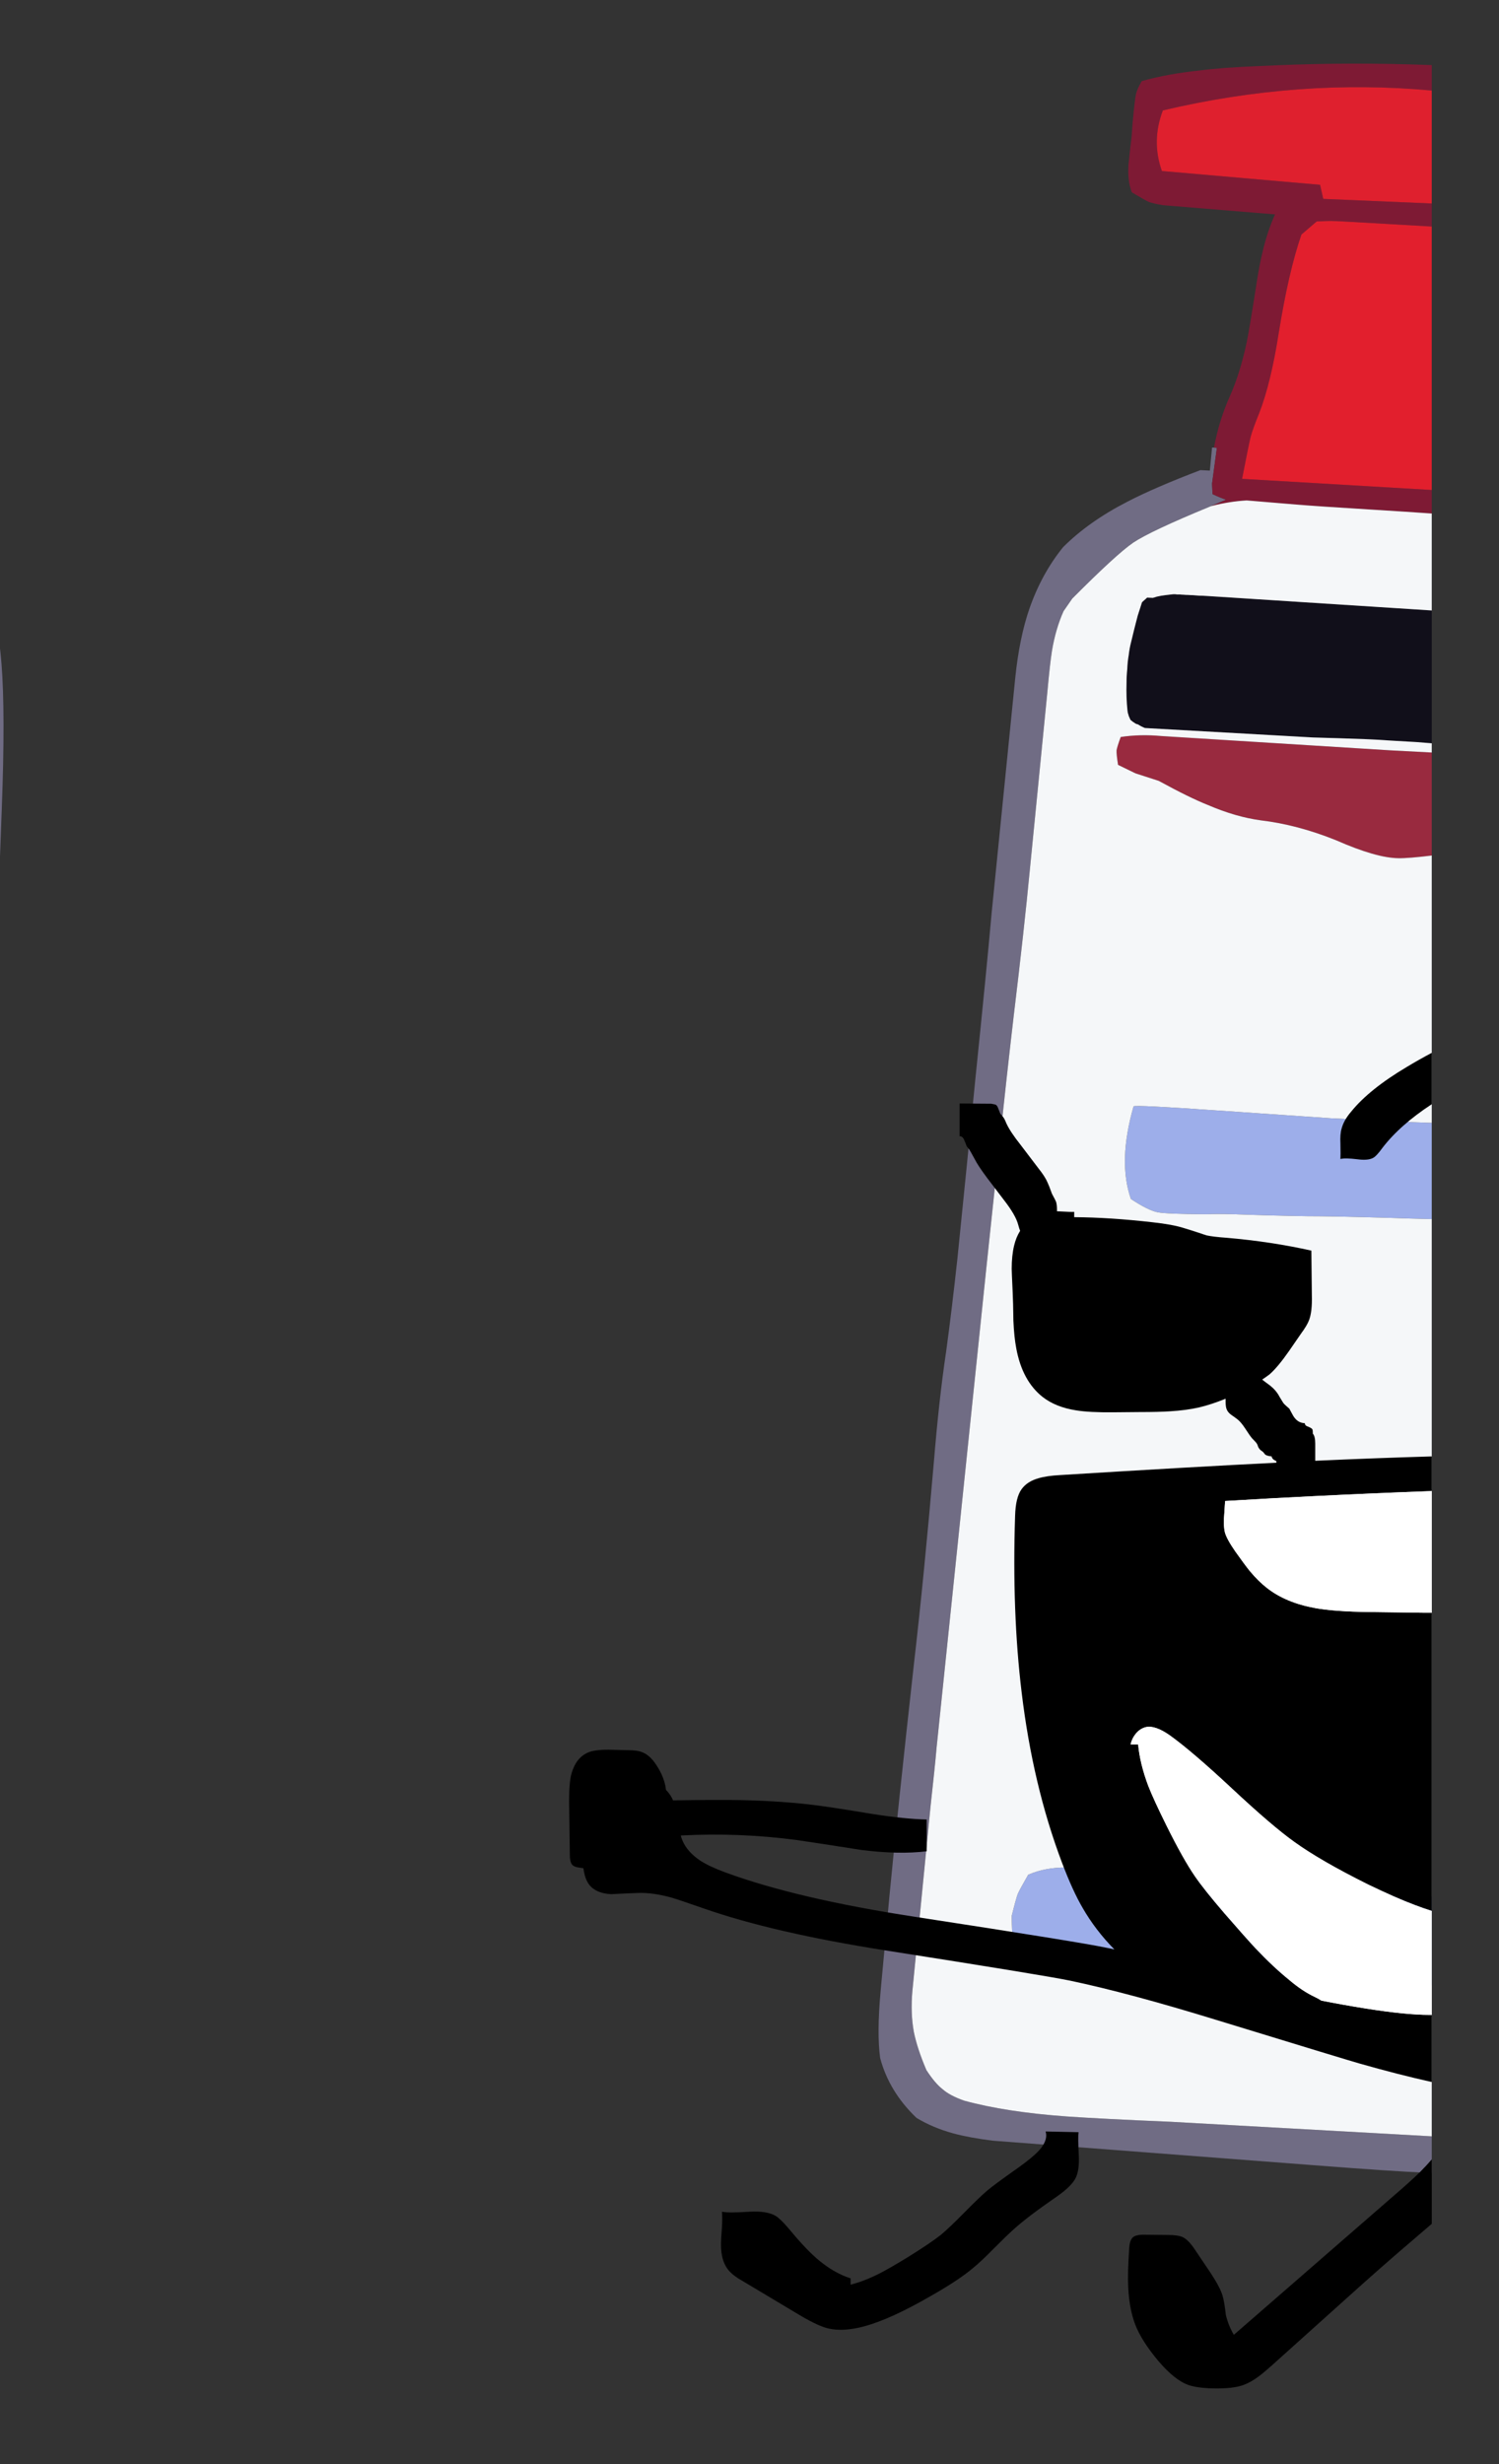 
<svg viewBox="0 0 112 184" height="184px" width="112px" y="0px" x="0px" preserveAspectRatio="none" xmlns:xlink="http://www.w3.org/1999/xlink" version="1.1" xmlns="http://www.w3.org/2000/svg">
<rect x="0" y="0" width="112" height="184" fill="#333333" stroke="none"/>
<defs></defs>

<g id="fun_scrollers">
<g transform="matrix( 0.362, 0, 0, 0.362, -594.2,0.1)" id="svg"></g>

<g transform="matrix( 0.362, 0, 0, 0.362, -594.2,0.1)" id="Layer_2">
<g>
<g>
<g>
<path d="M 1630.2 100.15
L 1630.2 114.5
Q 1631.915 118.327 1633.05 122.45 1635.2 130.35 1635.45 140.25
L 1635.5 142.8
Q 1635.7 155.15 1634.95 177
L 1633.95 207.05
Q 1633.8 211.65 1633.3 215.5 1632.85 218.45 1632.6 221.3
L 1631.45 249.4
Q 1630.5 275.45 1630.4 306.65 1630.35 329.45 1630.85 363.85
L 1631.2 393.65
Q 1631.35 402.2 1630.95 406.45 1630.552 407.421 1630.2 408.2
L 1630.2 422.65
Q 1632.149 420.718 1634.25 418.15 1638.05 411.5 1638.55 406.4 1639.1 401.2 1638.5 377.15
L 1638.05 358.45
Q 1637.25 323.8 1637.3 299.2 1637.4 267.15 1638.8 240.05 1639.9 219.65 1640.85 192.1
L 1641.8 166.7
Q 1642.55 146.75 1641.75 136.7 1640.4 120.2 1634.75 107.7 1632.425 103.333 1630.2 100.15 Z" stroke="none" fill="#706C84"></path>

<path d="M 1633.05 122.45
Q 1631.915 118.327 1630.2 114.5
L 1630.2 408.2
Q 1630.552 407.421 1630.95 406.45 1631.35 402.2 1631.2 393.65
L 1630.85 363.85
Q 1630.35 329.45 1630.4 306.65 1630.5 275.45 1631.45 249.4
L 1632.6 221.3
Q 1632.85 218.45 1633.3 215.5 1633.8 211.65 1633.95 207.05
L 1634.95 177
Q 1635.7 155.15 1635.5 142.8
L 1635.45 140.25
Q 1635.2 130.35 1633.05 122.45 Z" stroke="none" fill="#F5F7F9"></path>
</g>
</g>
</g>
</g>

<g transform="matrix( 0.362, 0, 0, 0.362, -594.2,0.1)" id="Layer_3">
<g>
<g>
<g>
<path d="M 1631 434.9
Q 1630.507 433.381 1630.2 432.15
L 1630.2 462.35
Q 1630.417 462.45 1630.65 462.6 1631.05 462.85 1631.85 463.35 1632.55 463.6 1633.6 463.6 1636.65 463.6 1639.65 463.45
L 1639.65 451.4
Q 1639.65 449.2 1639.35 448.15 1639.15 447.4 1638.7 447.05 1638.25 446.75 1637.3 446.75 1636.25 446.75 1635.85 446.6 1632.9 440.55 1631 434.9 Z" stroke="none" fill="#000000"></path>
</g>
</g>
</g>
</g>

<g transform="matrix( 0.362, 0, 0, 0.362, -594.2,0.1)" id="Layer_6">
<g>
<g>
<g>
<path d="M 1892.6 92.1
L 1892 92.05 1891.6 92.05 1891.15 96.8 1889.2 96.7
Q 1879.75 100.3 1874.15 103.2 1866.15 107.3 1860.85 112.6 1856.4 118.1 1853.9 125.3 1851.85 131.25 1851 139.4
L 1846.1 188.15
Q 1845.1 199.45 1842.8 221.8
L 1841 240
Q 1839.35 256.5 1839.05 259.3 1837.85 270.3 1836.7 278.65 1835.25 288.35 1834.2 301.15 1832.15 325 1830.05 343.15 1826.75 372.8 1825 391
L 1823.2 410.4
Q 1822.4 419.15 1823.1 424.25 1824.95 431.2 1830.6 436.6 1834 438.65 1838.2 439.8 1841.55 440.7 1846.35 441.3
L 1912.45 446.35
Q 1929.15 447.65 1935.75 447.9 1936.353 447.921 1936.95 447.95
L 1936.95 440.4 1883.05 437.4
Q 1868.75 436.8 1861.55 436.3 1849.05 435.4 1840.45 433.05 1837.45 432 1835.95 430.65 1834.45 429.5 1832.65 426.75 1830.75 422.3 1830.05 418.85 1829.35 415 1829.75 410.45
L 1833.5 372.35
Q 1834.4 364.25 1834.75 360.2
L 1842.3 287.45
Q 1848.15 230.7 1850.7 209 1852.8 191.65 1854 179.1
L 1857.6 142.6
Q 1858.15 136.55 1858.55 134.05 1859.3 129.5 1860.95 125.8
L 1862.75 123.2
Q 1871.85 114.05 1875.35 111.65 1878.95 109.25 1891.1 104.25
L 1891.2 104.2 1894.5 102.8
Q 1893.3 102.4 1891.7 101.65
L 1891.6 99.5
Q 1891.6 99.4 1892.6 92.1 Z" stroke="none" fill="#706C84"></path>

<path d="M 1936.95 18.4
L 1936.95 13.15
Q 1920.366 12.521 1904.75 13.2
L 1901.35 13.35
Q 1893.7 13.65 1889.15 14.25 1882.4 14.95 1877.1 16.45 1876.15 18.05 1875.9 19.15 1875.65 20.2 1875.2 25.15
L 1875 27.9
Q 1874.75 29.85 1874.35 33.75 1874.15 37.15 1875.05 39.4 1877.8 41.05 1878.6 41.4 1879.45 41.7 1881.45 42.05
L 1904.6 43.95
Q 1903.05 47.4 1902.1 51.4 1901.35 54.35 1900.65 59.05 1899.35 67.4 1898.75 70.35 1897.4 76.65 1895.35 81.3 1893.072 86.311 1892 92.05
L 1892.6 92.1
Q 1891.6 99.4 1891.6 99.5
L 1891.7 101.65
Q 1893.3 102.4 1894.5 102.8
L 1891.2 104.2
Q 1891.368 104.149 1891.5 104.1 1895.2 103.15 1898.75 102.95
L 1908.95 103.8
Q 1913.9 104.2 1923.8 104.8 1930.388 105.196 1936.95 105.65
L 1936.95 100.8 1897.8 98.5
Q 1899.15 91.55 1899.55 89.9 1900 88.2 1901.35 84.9 1903.75 78.7 1905.35 68.5 1907.4 55.75 1910.05 48.1
L 1913.2 45.4
Q 1915.3 45.3 1916.1 45.3 1916.95 45.3 1919.55 45.45
L 1936.95 46.45 1936.95 41.7 1914.55 40.75 1913.9 37.85 1881.25 35
Q 1879.05 28.8 1881.45 22.5 1909.5 15.872 1936.95 18.4 Z" stroke="none" fill="#7E1A34"></path>

<path d="M 1861.65 384.95
Q 1857.15 384.9 1853.65 386.45 1851.95 389.4 1851.5 390.4 1851.1 391.5 1850.25 394.95 1850.3 398.55 1850.5 399.65 1850.7 400.7 1852.1 403.7 1855.65 405.75 1858.35 406.1 1861.05 406.5 1873.6 406.8
L 1881.45 407.05
Q 1891.75 407.65 1902 407.9 1913.8 408.2 1923.25 408.7 1930.766 409.021 1936.95 409.25
L 1936.95 391
Q 1928.739 390.651 1917.5 389.55 1909.55 388.8 1901.75 388.25 1895.15 387.8 1888.45 387.2 1879.45 386.35 1874.95 386.05
L 1869.9 385.7
Q 1863.5 384.95 1861.65 384.95
M 1936.95 231.35
Q 1931.198 231.168 1924.75 230.8
L 1916.15 230.4
Q 1914.85 230.3 1892.8 228.8 1875.65 227.6 1875.4 227.95 1872.15 239.3 1874.85 247.05 1878.4 249.4 1880.4 249.8 1882.3 250.15 1890.4 250.2 1892.35 250.1 1896.15 250.2 1904.5 250.5 1911.2 250.6 1916.3 250.6 1926.75 250.9 1932.876 251.11 1936.95 251.2
L 1936.95 231.35 Z" stroke="none" fill="#9DAEEA"></path>

<path d="M 1890.8 165.8
Q 1896.5 168.25 1901.7 168.95 1909.25 169.85 1917.2 173.05 1925.5 176.7 1930.05 176.75 1932.07 176.795 1936.95 176.2
L 1936.95 154.95
Q 1932.652 154.734 1928.35 154.5
L 1881.1 151.55
Q 1876.75 151.15 1872.75 151.75 1872 153.8 1871.9 154.5 1871.85 155.25 1872.2 157.5
L 1875.8 159.25 1880.6 160.8
Q 1887 164.3 1890.8 165.8 Z" stroke="none" fill="#992A3F"></path>

<path d="M 1890.35 122.65
Q 1889.65 122.6 1888.95 122.6 1888.35 122.55 1887.7 122.5 1887.2 122.5 1886.65 122.45 1886.2 122.45 1885.7 122.4 1885.3 122.4 1885 122.35 1884.65 122.35 1884.35 122.35 1884.1 122.3 1883.95 122.3 1883.75 122.3 1883.6 122.3 1882.7 122.4 1881.9 122.5 1881.05 122.6 1880.2 122.8 1879.8 122.925 1879.4 123.05
L 1878.2 123 1877.15 123.95 1877.1 124.1
Q 1876.692 125.376 1876.25 126.75 1875.55 129.4 1874.9 132.15 1874.55 133.5 1874.4 134.85 1874.15 136.3 1874.1 137.75 1873.95 139.15 1873.95 140.55 1873.9 142 1873.95 143.5 1874 144.95 1874.15 146.35 1874.2 146.8 1874.35 147.2 1874.4 147.45 1874.55 147.75 1874.65 147.9 1874.7 148.1 1874.75 148.15 1874.8 148.25 1874.9 148.35 1875.05 148.45 1875.15 148.55 1875.3 148.65 1875.5 148.75 1875.75 148.95 1876 149.1 1876.3 149.15 1877 149.6 1877.75 149.9
L 1912.45 151.85
Q 1917.9 152 1923.35 152.2 1925.95 152.3 1928.6 152.5 1931.2 152.65 1933.8 152.8 1935.367 152.91 1936.95 153.05
L 1936.95 125.65 1890.35 122.65 Z" stroke="none" fill="#110F1A"></path>

<path d="M 1858.55 134.05
Q 1858.15 136.55 1857.6 142.6
L 1854 179.1
Q 1852.8 191.65 1850.7 209 1848.15 230.7 1842.3 287.45
L 1834.75 360.2
Q 1834.4 364.25 1833.5 372.35
L 1829.75 410.45
Q 1829.35 415 1830.05 418.85 1830.75 422.3 1832.65 426.75 1834.45 429.5 1835.95 430.65 1837.45 432 1840.45 433.05 1849.05 435.4 1861.55 436.3 1868.75 436.8 1883.05 437.4
L 1936.95 440.4 1936.95 409.25
Q 1930.766 409.021 1923.25 408.7 1913.8 408.2 1902 407.9 1891.75 407.65 1881.45 407.05
L 1873.6 406.8
Q 1861.05 406.5 1858.35 406.1 1855.65 405.75 1852.1 403.7 1850.7 400.7 1850.5 399.65 1850.3 398.55 1850.25 394.95 1851.1 391.5 1851.5 390.4 1851.95 389.4 1853.65 386.45 1857.15 384.9 1861.65 384.95 1863.5 384.95 1869.9 385.7
L 1874.95 386.05
Q 1879.45 386.35 1888.45 387.2 1895.15 387.8 1901.75 388.25 1909.55 388.8 1917.5 389.55 1928.739 390.651 1936.95 391
L 1936.95 251.2
Q 1932.876 251.11 1926.75 250.9 1916.3 250.6 1911.2 250.6 1904.5 250.5 1896.15 250.2 1892.35 250.1 1890.4 250.2 1882.3 250.15 1880.4 249.8 1878.4 249.4 1874.85 247.05 1872.15 239.3 1875.4 227.95 1875.65 227.6 1892.8 228.8 1914.85 230.3 1916.15 230.4
L 1924.75 230.8
Q 1931.198 231.168 1936.95 231.35
L 1936.95 176.2
Q 1932.07 176.795 1930.05 176.75 1925.5 176.7 1917.2 173.05 1909.25 169.85 1901.7 168.95 1896.5 168.25 1890.8 165.8 1887 164.3 1880.6 160.8
L 1875.8 159.25 1872.2 157.5
Q 1871.85 155.25 1871.9 154.5 1872 153.8 1872.75 151.75 1876.75 151.15 1881.1 151.55
L 1928.35 154.5
Q 1932.652 154.734 1936.95 154.95
L 1936.95 153.05
Q 1935.367 152.91 1933.8 152.8 1931.2 152.65 1928.6 152.5 1925.95 152.3 1923.35 152.2 1917.9 152 1912.45 151.85
L 1877.75 149.9
Q 1877 149.6 1876.3 149.15 1876 149.1 1875.75 148.95 1875.5 148.75 1875.3 148.65 1875.15 148.55 1875.05 148.45 1874.9 148.35 1874.8 148.25 1874.75 148.15 1874.7 148.1 1874.65 147.9 1874.55 147.75 1874.4 147.45 1874.35 147.2 1874.2 146.8 1874.15 146.35 1874 144.95 1873.95 143.5 1873.9 142 1873.95 140.55 1873.95 139.15 1874.1 137.75 1874.15 136.3 1874.4 134.85 1874.55 133.5 1874.9 132.15 1875.55 129.4 1876.25 126.75 1876.692 125.376 1877.1 124.1
L 1877.15 123.95 1878.2 123 1879.4 123.05
Q 1879.8 122.925 1880.2 122.8 1881.05 122.6 1881.9 122.5 1882.7 122.4 1883.6 122.3 1883.75 122.3 1883.95 122.3 1884.1 122.3 1884.35 122.35 1884.65 122.35 1885 122.35 1885.3 122.4 1885.7 122.4 1886.2 122.45 1886.65 122.45 1887.2 122.5 1887.7 122.5 1888.35 122.55 1888.95 122.6 1889.65 122.6 1890.35 122.65
L 1936.95 125.65 1936.95 105.65
Q 1930.388 105.196 1923.8 104.8 1913.9 104.2 1908.95 103.8
L 1898.75 102.95
Q 1895.2 103.15 1891.5 104.1 1891.368 104.149 1891.2 104.2
L 1891.1 104.25
Q 1878.95 109.25 1875.35 111.65 1871.85 114.05 1862.75 123.2
L 1860.95 125.8
Q 1859.3 129.5 1858.55 134.05 Z" stroke="none" fill="#F5F7F9"></path>

<path d="M 1913.2 45.4
L 1910.05 48.1
Q 1907.4 55.75 1905.35 68.5 1903.75 78.7 1901.35 84.9 1900 88.2 1899.55 89.9 1899.15 91.55 1897.8 98.5
L 1936.95 100.8 1936.95 46.45 1919.55 45.45
Q 1916.95 45.3 1916.1 45.3 1915.3 45.3 1913.2 45.4 Z" stroke="none" fill="#E21F2D"></path>

<path d="M 1913.9 37.85
L 1914.55 40.75 1936.95 41.7 1936.95 18.4
Q 1909.5 15.872 1881.45 22.5 1879.05 28.8 1881.25 35
L 1913.9 37.85 Z" stroke="none" fill="#DF202E"></path>
</g>
</g>
</g>
</g>

<g transform="matrix( 0.362, 0, 0, 0.362, -594.2,0.1)" id="MergedLayer_1">
<g>
<g>
<g>
<path d="M 1891.35 468.65
L 1888.15 463.9
Q 1886.75 461.75 1885.55 461.2 1884.6 460.75 1882.5 460.75
L 1877.45 460.7
Q 1875.85 460.7 1875.25 461.25 1874.6 461.85 1874.5 463.5 1874.15 468.7 1874.3 471.5 1874.5 475.95 1875.75 479.25 1877.1 482.7 1880.65 486.9 1883.9 490.65 1886.6 491.65 1888.35 492.3 1891.7 492.4 1896.05 492.5 1898.2 491.65 1899.65 491.1 1901.2 489.95 1902.15 489.25 1903.9 487.7
L 1919.1 474.05
Q 1926.7 467.2 1932.4 462.35 1935.109 460.035 1936.95 458.45
L 1936.95 445.15
Q 1935.826 446.474 1934.5 447.8 1932.5 449.75 1928.6 453.1
L 1896.1 481.35
Q 1895 479.5 1894.45 477.25 1894.15 474.5 1893.75 473.2 1893.25 471.55 1891.35 468.65
M 1936.95 216.9
Q 1934.28 218.318 1931.9 219.75 1924.05 224.4 1920.3 229.05 1918.8 230.8 1918.35 232.5 1918 233.65 1918.1 235.6 1918.15 238.15 1918.1 238.8 1919.05 238.55 1921.55 238.85 1923.7 239.15 1924.8 238.6 1925.55 238.2 1926.7 236.6 1930.31 231.841 1936.95 227.5
L 1936.95 216.9
M 1780.35 371.1
Q 1780.25 370.85 1780.15 370.65 1779.65 369.7 1778.9 368.95 1778.6 366.35 1776.9 363.8 1775.5 361.65 1773.8 361.1 1772.9 360.75 1771.05 360.75
L 1767.05 360.65
Q 1764.05 360.65 1762.75 361.25 1760.3 362.35 1759.4 365.55 1758.9 367.25 1758.9 371.2
L 1759.05 382.4
Q 1759.05 383.95 1759.65 384.5 1760.15 384.9 1761.2 385 1761.5 385.05 1761.85 385.1 1762.15 387.35 1763.05 388.5 1764.45 390.3 1767.6 390.45 1771.4 390.25 1773.15 390.2 1776.2 390.1 1780 391.15 1781.55 391.6 1786.7 393.4 1801 398.4 1824.2 402.05 1857.1 407.2 1862.35 408.3 1874.45 410.85 1892.35 416.35 1920.1 424.85 1922.1 425.4 1930.029 427.658 1936.95 429.2
L 1936.95 415.35
Q 1936.701 415.348 1936.45 415.35 1931.65 415.35 1923.4 414.05 1918.4 413.25 1914.15 412.4 1913.65 412.05 1912.8 411.65 1910.25 410.45 1907.6 408.2 1904.3 405.55 1900.6 401.65 1898.55 399.45 1894.2 394.45 1889.9 389.45 1888.1 386.8 1885.65 383.25 1882.2 376.3 1879.55 370.95 1878.45 368.15 1876.7 363.5 1876.35 359.55
L 1874.8 359.55 1874.8 359.5
Q 1875.1 358.25 1875.9 357.3 1876.75 356.3 1877.9 356 1879.85 355.55 1882.9 357.7 1887.5 361 1895.75 368.7 1904 376.4 1908.55 379.65 1913.95 383.55 1923.8 388.45 1929.5 391.2 1933.5 392.7 1935.257 393.373 1936.95 393.9
L 1936.95 332.4
Q 1936.213 332.415 1935.45 332.4
L 1924.05 332.25
Q 1916.85 332.15 1912.95 331.45 1906.85 330.35 1902.95 327.3 1901.2 325.95 1899.4 323.8 1898.35 322.5 1896.4 319.75 1894.6 317.15 1894.25 315.8 1893.9 314.35 1894.15 311.65 1894.25 310.3 1894.3 309.35 1905.15 308.7 1912.55 308.35 1925.397 307.714 1936.95 307.3
L 1936.95 300.15
Q 1925.445 300.485 1912.9 301.05
L 1912.9 297.5
Q 1912.9 296 1912.4 295.45
L 1912.4 295.2
Q 1912.4 294.75 1912.3 294.55 1912.15 294.3 1911.4 294 1910.75 293.8 1910.75 293.3 1909.1 293.25 1908.2 291.5 1907.65 290.45 1907.55 290.3 1906.8 289.65 1906.45 289.3 1906.3 289.15 1905.5 287.8 1904.85 286.55 1903.6 285.55 1902.1 284.45 1901.95 284.3 1902.85 283.7 1903.5 283.2 1905.2 281.7 1907.5 278.4
L 1909.95 274.85
Q 1911.2 273.15 1911.6 272.1 1912.3 270.35 1912.2 266.9
L 1912.1 257.7
Q 1903.85 255.85 1894.6 255.05 1891.8 254.85 1890.45 254.55 1887.35 253.5 1885.8 253.05 1883.45 252.3 1879.3 251.85 1870.55 250.85 1863.15 250.8
L 1863.15 249.7
Q 1862.55 249.75 1859.95 249.6 1859.75 249.6 1859.6 249.6
L 1859.6 249.4
Q 1859.6 248.2 1859.4 247.6 1859.3 247.35 1858.55 245.95 1858 244.4 1857.65 243.65 1857.15 242.45 1855.75 240.7
L 1852.1 235.9
Q 1849.95 233.2 1849.15 231.45 1848.75 230.45 1848.45 230.1 1848.05 229.65 1847.9 229.45 1847.85 229.35 1847.5 228.45 1847.3 227.8 1846.95 227.6 1846.85 227.55 1846.05 227.4
L 1839.5 227.35 1839.5 234.1
Q 1840.15 234.1 1840.45 234.9 1840.65 235.3 1840.95 236.15
L 1841.5 236.85
Q 1841.65 237.05 1842.6 238.8 1843.3 240.2 1845.25 242.8
L 1848.6 247.2
Q 1851.1 250.4 1851.6 252.4 1851.85 253.3 1851.95 253.5 1851.95 253.55 1852 253.6 1851.15 254.95 1850.75 256.65 1850.25 258.7 1850.25 261.45 1850.25 261.95 1850.45 266.3 1850.55 268.25 1850.6 272.15 1850.75 275.55 1851.2 277.9 1852.45 284.6 1856.65 287.9 1859.35 290 1863.55 290.65 1866.3 291.1 1871.25 291.05
L 1876.7 291
Q 1880.6 291 1882.85 290.85 1886.25 290.65 1888.9 290.05 1891.45 289.45 1894.4 288.25
L 1894.4 288.85
Q 1894.4 290 1894.65 290.5 1894.9 291.1 1895.6 291.6 1896.05 291.9 1896.85 292.5 1897.6 293.1 1898.45 294.4 1899.45 295.95 1899.85 296.4 1900.7 297.25 1900.9 297.6 1901 297.8 1901.15 298.25 1901.35 298.6 1901.55 298.8
L 1902.15 299.25 1902.55 299.75
Q 1902.9 300.05 1903.9 300.15 1904 300.75 1904.75 301.05 1904.8 301.05 1904.85 301.1 1904.85 301.25 1904.9 301.45 1887.7 302.3 1860.25 304 1857.45 304.15 1855.8 304.65 1853.45 305.3 1852.3 306.9 1851.05 308.6 1850.95 312.45 1850.3 332.3 1852.3 348.8 1854.6 368 1860.65 384 1862.85 389.8 1864.9 393.3 1867.55 397.9 1871.45 401.85 1870.6 401.65 1869.8 401.5 1864.4 400.35 1830.15 395.1 1806 391.4 1791.25 386 1787.95 384.8 1786 383.55 1783.3 381.75 1782.3 379.4 1782.1 378.95 1781.95 378.35 1794 377.7 1806 379.3 1810.45 379.95 1819.35 381.35 1827.05 382.3 1832.7 381.6
L 1832.7 375.05
Q 1828.15 374.95 1821.45 373.9 1813.95 372.65 1810.15 372.15 1803.25 371.25 1794.55 371.05 1789.7 370.95 1780.35 371.1
M 1864.1 444.4
Q 1863.9 440.5 1864.05 439.55
L 1857.25 439.4
Q 1857.9 441.6 1855 444.2 1853.4 445.65 1850.15 447.9 1846.7 450.35 1845.25 451.55 1843.6 452.95 1840.45 456.15 1837.35 459.3 1835.6 460.75 1833.6 462.35 1828.7 465.4 1825 467.65 1823.05 468.65 1819.8 470.3 1817 471
L 1817 469.7
Q 1813.4 468.55 1809.95 465.55 1807.5 463.4 1804.2 459.4 1802.5 457.4 1801.5 456.8 1799.7 455.75 1796.15 455.95 1791.8 456.25 1790.45 455.95 1790.55 457.2 1790.45 459.15 1790.25 461.65 1790.25 462.35 1790.15 466.35 1792.1 468.35 1792.95 469.25 1794.55 470.15
L 1806.85 477.5
Q 1810.45 479.6 1812.45 480.05 1815.55 480.75 1819.8 479.6 1825.35 478.1 1833.7 473.25 1839.35 470.05 1842.35 467.5 1843.95 466.2 1846.55 463.55 1849.4 460.7 1850.7 459.55 1853.5 457 1859.6 452.8 1862.6 450.7 1863.45 449 1864.25 447.35 1864.1 444.4 Z" stroke="none" fill="#000000"></path>

<path d="M 1882.9 357.7
Q 1879.85 355.55 1877.9 356 1876.75 356.3 1875.9 357.3 1875.1 358.25 1874.8 359.5
L 1874.8 359.55 1876.35 359.55
Q 1876.7 363.5 1878.45 368.15 1879.55 370.95 1882.2 376.3 1885.65 383.25 1888.1 386.8 1889.9 389.45 1894.2 394.45 1898.55 399.45 1900.6 401.65 1904.3 405.55 1907.6 408.2 1910.25 410.45 1912.8 411.65 1913.65 412.05 1914.15 412.4 1918.4 413.25 1923.4 414.05 1931.65 415.35 1936.45 415.35 1936.701 415.348 1936.95 415.35
L 1936.95 393.9
Q 1935.257 393.373 1933.5 392.7 1929.5 391.2 1923.8 388.45 1913.95 383.55 1908.55 379.65 1904 376.4 1895.75 368.7 1887.5 361 1882.9 357.7
M 1924.05 332.25
L 1935.45 332.4
Q 1936.213 332.415 1936.95 332.4
L 1936.95 307.3
Q 1925.397 307.714 1912.55 308.35 1905.15 308.7 1894.3 309.35 1894.25 310.3 1894.15 311.65 1893.9 314.35 1894.25 315.8 1894.6 317.15 1896.4 319.75 1898.35 322.5 1899.4 323.8 1901.2 325.95 1902.95 327.3 1906.85 330.35 1912.95 331.45 1916.85 332.15 1924.05 332.25 Z" stroke="none" fill="#FFFFFF"></path>
</g>
</g>
</g>
</g>
</g>
</svg>
